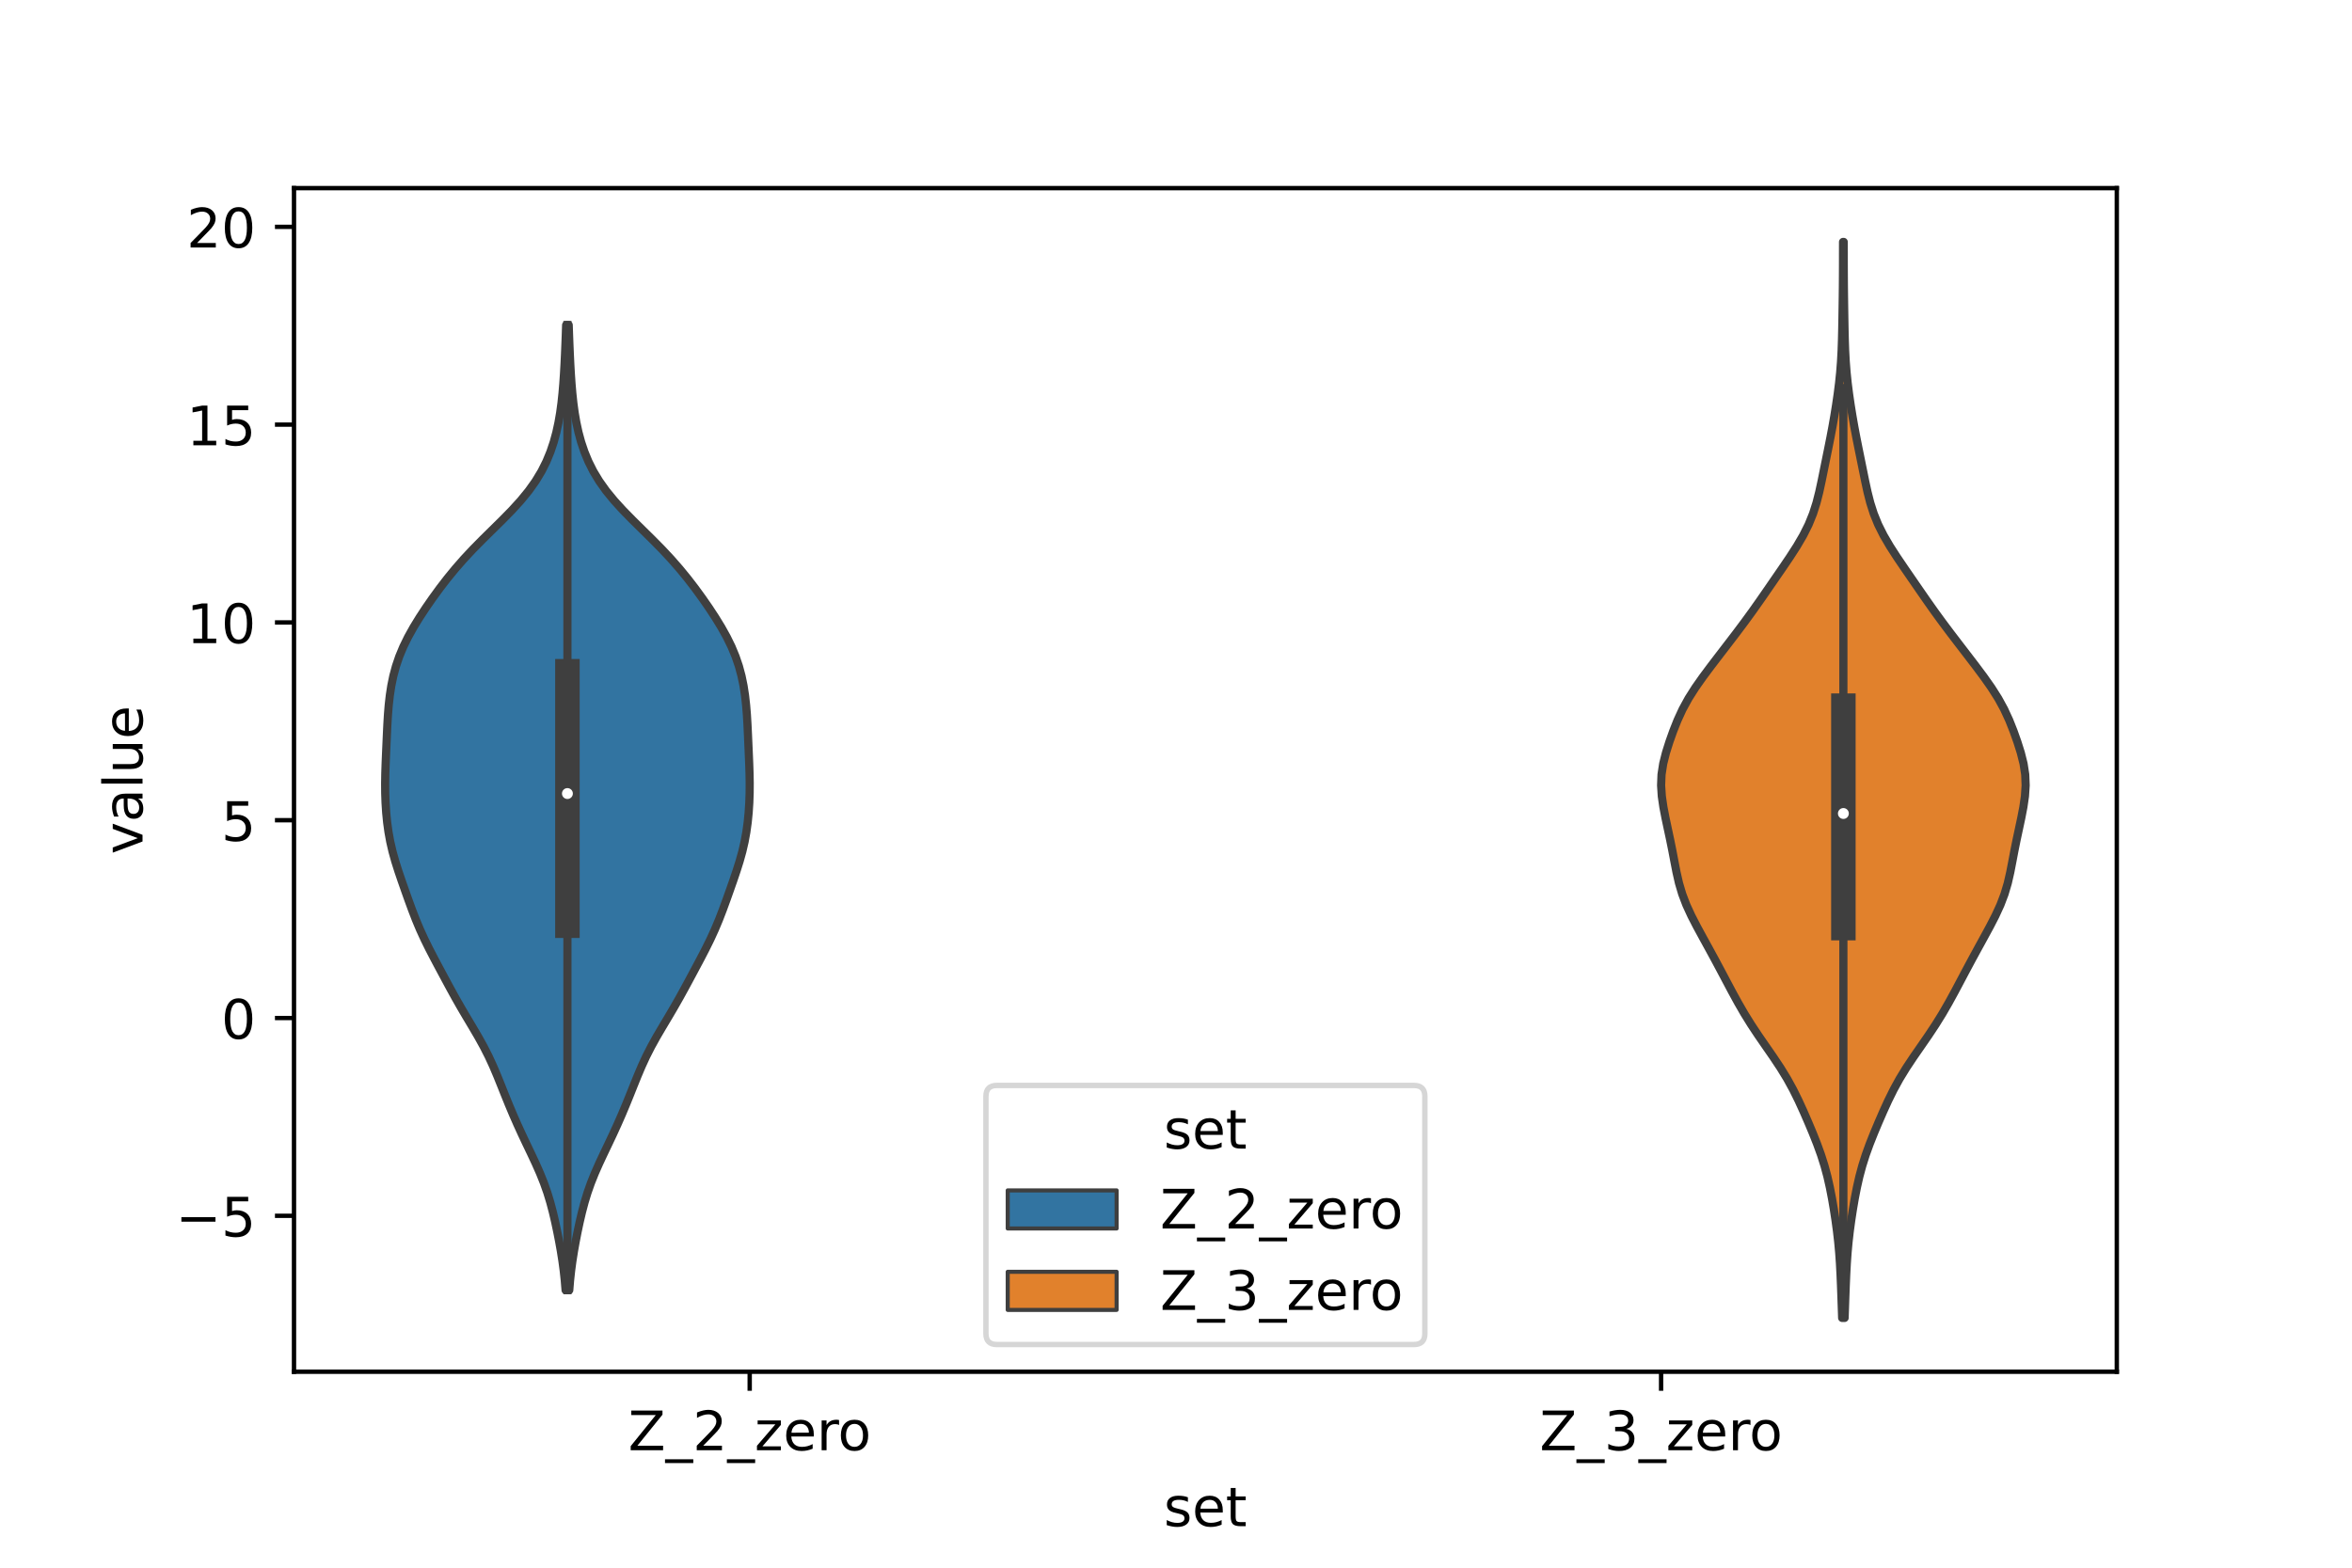 <?xml version="1.0" encoding="utf-8" standalone="no"?>
<!DOCTYPE svg PUBLIC "-//W3C//DTD SVG 1.1//EN"
  "http://www.w3.org/Graphics/SVG/1.1/DTD/svg11.dtd">
<!-- Created with matplotlib (https://matplotlib.org/) -->
<svg height="288pt" version="1.1" viewBox="0 0 432 288" width="432pt" xmlns="http://www.w3.org/2000/svg" xmlns:xlink="http://www.w3.org/1999/xlink">
 <defs>
  <style type="text/css">*{stroke-linecap:butt;stroke-linejoin:round;}</style>
 </defs>
 <g id="figure_1">
  <g id="patch_1">
   <path d="M 0 288 
L 432 288 
L 432 0 
L 0 0 
z
" style="fill:#ffffff;"/>
  </g>
  <g id="axes_1">
   <g id="patch_2">
    <path d="M 54 252 
L 388.8 252 
L 388.8 34.56 
L 54 34.56 
z
" style="fill:#ffffff;"/>
   </g>
   <g id="PolyCollection_1">
    <defs>
     <path d="M 104.559 -50.984 
L 103.881 -50.984 
L 103.734 -52.775 
L 103.541 -54.566 
L 103.302 -56.357 
L 103.019 -58.148 
L 102.699 -59.939 
L 102.349 -61.729 
L 101.968 -63.52 
L 101.549 -65.311 
L 101.076 -67.102 
L 100.531 -68.893 
L 99.899 -70.684 
L 99.18 -72.475 
L 98.389 -74.266 
L 97.55 -76.057 
L 96.694 -77.848 
L 95.848 -79.639 
L 95.028 -81.43 
L 94.241 -83.221 
L 93.487 -85.012 
L 92.76 -86.802 
L 92.045 -88.593 
L 91.321 -90.384 
L 90.56 -92.175 
L 89.732 -93.966 
L 88.819 -95.757 
L 87.826 -97.548 
L 86.776 -99.339 
L 85.707 -101.13 
L 84.654 -102.921 
L 83.634 -104.712 
L 82.648 -106.503 
L 81.681 -108.294 
L 80.722 -110.085 
L 79.77 -111.875 
L 78.841 -113.666 
L 77.956 -115.457 
L 77.135 -117.248 
L 76.384 -119.039 
L 75.692 -120.83 
L 75.036 -122.621 
L 74.398 -124.412 
L 73.769 -126.203 
L 73.16 -127.994 
L 72.593 -129.785 
L 72.094 -131.576 
L 71.679 -133.367 
L 71.352 -135.158 
L 71.106 -136.948 
L 70.93 -138.739 
L 70.814 -140.53 
L 70.752 -142.321 
L 70.74 -144.112 
L 70.77 -145.903 
L 70.83 -147.694 
L 70.905 -149.485 
L 70.983 -151.276 
L 71.062 -153.067 
L 71.147 -154.858 
L 71.253 -156.649 
L 71.397 -158.44 
L 71.597 -160.231 
L 71.872 -162.022 
L 72.24 -163.812 
L 72.722 -165.603 
L 73.331 -167.394 
L 74.076 -169.185 
L 74.954 -170.976 
L 75.951 -172.767 
L 77.049 -174.558 
L 78.225 -176.349 
L 79.468 -178.14 
L 80.774 -179.931 
L 82.152 -181.722 
L 83.619 -183.513 
L 85.187 -185.304 
L 86.86 -187.095 
L 88.624 -188.885 
L 90.441 -190.676 
L 92.257 -192.467 
L 94.012 -194.258 
L 95.644 -196.049 
L 97.11 -197.84 
L 98.384 -199.631 
L 99.464 -201.422 
L 100.362 -203.213 
L 101.1 -205.004 
L 101.702 -206.795 
L 102.189 -208.586 
L 102.578 -210.377 
L 102.887 -212.168 
L 103.129 -213.958 
L 103.319 -215.749 
L 103.47 -217.54 
L 103.591 -219.331 
L 103.692 -221.122 
L 103.778 -222.913 
L 103.853 -224.704 
L 103.921 -226.495 
L 103.982 -228.286 
L 104.458 -228.286 
L 104.458 -228.286 
L 104.519 -226.495 
L 104.587 -224.704 
L 104.662 -222.913 
L 104.748 -221.122 
L 104.849 -219.331 
L 104.97 -217.54 
L 105.121 -215.749 
L 105.311 -213.958 
L 105.553 -212.168 
L 105.862 -210.377 
L 106.251 -208.586 
L 106.738 -206.795 
L 107.34 -205.004 
L 108.078 -203.213 
L 108.976 -201.422 
L 110.056 -199.631 
L 111.33 -197.84 
L 112.796 -196.049 
L 114.428 -194.258 
L 116.183 -192.467 
L 117.999 -190.676 
L 119.816 -188.885 
L 121.58 -187.095 
L 123.253 -185.304 
L 124.821 -183.513 
L 126.288 -181.722 
L 127.666 -179.931 
L 128.972 -178.14 
L 130.215 -176.349 
L 131.391 -174.558 
L 132.489 -172.767 
L 133.486 -170.976 
L 134.364 -169.185 
L 135.109 -167.394 
L 135.718 -165.603 
L 136.2 -163.812 
L 136.568 -162.022 
L 136.843 -160.231 
L 137.043 -158.44 
L 137.187 -156.649 
L 137.293 -154.858 
L 137.378 -153.067 
L 137.457 -151.276 
L 137.535 -149.485 
L 137.61 -147.694 
L 137.67 -145.903 
L 137.7 -144.112 
L 137.688 -142.321 
L 137.626 -140.53 
L 137.51 -138.739 
L 137.334 -136.948 
L 137.088 -135.158 
L 136.761 -133.367 
L 136.346 -131.576 
L 135.847 -129.785 
L 135.28 -127.994 
L 134.671 -126.203 
L 134.042 -124.412 
L 133.404 -122.621 
L 132.748 -120.83 
L 132.056 -119.039 
L 131.305 -117.248 
L 130.484 -115.457 
L 129.599 -113.666 
L 128.67 -111.875 
L 127.718 -110.085 
L 126.759 -108.294 
L 125.792 -106.503 
L 124.806 -104.712 
L 123.786 -102.921 
L 122.733 -101.13 
L 121.664 -99.339 
L 120.614 -97.548 
L 119.621 -95.757 
L 118.708 -93.966 
L 117.88 -92.175 
L 117.119 -90.384 
L 116.395 -88.593 
L 115.68 -86.802 
L 114.953 -85.012 
L 114.199 -83.221 
L 113.412 -81.43 
L 112.592 -79.639 
L 111.746 -77.848 
L 110.89 -76.057 
L 110.051 -74.266 
L 109.26 -72.475 
L 108.541 -70.684 
L 107.909 -68.893 
L 107.364 -67.102 
L 106.891 -65.311 
L 106.472 -63.52 
L 106.091 -61.729 
L 105.741 -59.939 
L 105.421 -58.148 
L 105.138 -56.357 
L 104.899 -54.566 
L 104.706 -52.775 
L 104.559 -50.984 
z
" id="m119bdbdbbb" style="stroke:#3f3f3f;stroke-width:1.5;"/>
    </defs>
    <g clip-path="url(#pd92e7d081e)">
     <use style="fill:#3274a1;stroke:#3f3f3f;stroke-width:1.5;" x="0" xlink:href="#m119bdbdbbb" y="288"/>
    </g>
   </g>
   <g id="PolyCollection_2">
    <defs>
     <path d="M 338.807 -45.884 
L 338.353 -45.884 
L 338.286 -47.88 
L 338.216 -49.877 
L 338.142 -51.874 
L 338.058 -53.87 
L 337.953 -55.867 
L 337.814 -57.864 
L 337.631 -59.86 
L 337.403 -61.857 
L 337.133 -63.854 
L 336.827 -65.851 
L 336.486 -67.847 
L 336.098 -69.844 
L 335.647 -71.841 
L 335.11 -73.837 
L 334.477 -75.834 
L 333.754 -77.831 
L 332.961 -79.827 
L 332.123 -81.824 
L 331.254 -83.821 
L 330.342 -85.818 
L 329.356 -87.814 
L 328.26 -89.811 
L 327.039 -91.808 
L 325.712 -93.804 
L 324.328 -95.801 
L 322.949 -97.798 
L 321.627 -99.794 
L 320.389 -101.791 
L 319.235 -103.788 
L 318.143 -105.784 
L 317.082 -107.781 
L 316.025 -109.778 
L 314.956 -111.775 
L 313.869 -113.771 
L 312.772 -115.768 
L 311.687 -117.765 
L 310.658 -119.761 
L 309.739 -121.758 
L 308.979 -123.755 
L 308.387 -125.751 
L 307.93 -127.748 
L 307.542 -129.745 
L 307.163 -131.741 
L 306.759 -133.738 
L 306.331 -135.735 
L 305.905 -137.732 
L 305.521 -139.728 
L 305.231 -141.725 
L 305.1 -143.722 
L 305.18 -145.718 
L 305.489 -147.715 
L 305.99 -149.712 
L 306.62 -151.708 
L 307.331 -153.705 
L 308.125 -155.702 
L 309.045 -157.699 
L 310.136 -159.695 
L 311.404 -161.692 
L 312.812 -163.689 
L 314.302 -165.685 
L 315.829 -167.682 
L 317.365 -169.679 
L 318.89 -171.675 
L 320.387 -173.672 
L 321.842 -175.669 
L 323.253 -177.665 
L 324.637 -179.662 
L 326.013 -181.659 
L 327.388 -183.656 
L 328.741 -185.652 
L 330.029 -187.649 
L 331.196 -189.646 
L 332.195 -191.642 
L 333.006 -193.639 
L 333.644 -195.636 
L 334.15 -197.632 
L 334.582 -199.629 
L 334.988 -201.626 
L 335.393 -203.622 
L 335.8 -205.619 
L 336.198 -207.616 
L 336.574 -209.613 
L 336.923 -211.609 
L 337.244 -213.606 
L 337.535 -215.603 
L 337.788 -217.599 
L 337.995 -219.596 
L 338.149 -221.593 
L 338.255 -223.589 
L 338.324 -225.586 
L 338.371 -227.583 
L 338.407 -229.58 
L 338.439 -231.576 
L 338.467 -233.573 
L 338.49 -235.57 
L 338.504 -237.566 
L 338.511 -239.563 
L 338.513 -241.56 
L 338.517 -243.556 
L 338.643 -243.556 
L 338.643 -243.556 
L 338.647 -241.56 
L 338.649 -239.563 
L 338.656 -237.566 
L 338.67 -235.57 
L 338.693 -233.573 
L 338.721 -231.576 
L 338.753 -229.58 
L 338.789 -227.583 
L 338.836 -225.586 
L 338.905 -223.589 
L 339.011 -221.593 
L 339.165 -219.596 
L 339.372 -217.599 
L 339.625 -215.603 
L 339.916 -213.606 
L 340.237 -211.609 
L 340.586 -209.613 
L 340.962 -207.616 
L 341.36 -205.619 
L 341.767 -203.622 
L 342.172 -201.626 
L 342.578 -199.629 
L 343.01 -197.632 
L 343.516 -195.636 
L 344.154 -193.639 
L 344.965 -191.642 
L 345.964 -189.646 
L 347.131 -187.649 
L 348.419 -185.652 
L 349.772 -183.656 
L 351.147 -181.659 
L 352.523 -179.662 
L 353.907 -177.665 
L 355.318 -175.669 
L 356.773 -173.672 
L 358.27 -171.675 
L 359.795 -169.679 
L 361.331 -167.682 
L 362.858 -165.685 
L 364.348 -163.689 
L 365.756 -161.692 
L 367.024 -159.695 
L 368.115 -157.699 
L 369.035 -155.702 
L 369.829 -153.705 
L 370.54 -151.708 
L 371.17 -149.712 
L 371.671 -147.715 
L 371.98 -145.718 
L 372.06 -143.722 
L 371.929 -141.725 
L 371.639 -139.728 
L 371.255 -137.732 
L 370.829 -135.735 
L 370.401 -133.738 
L 369.997 -131.741 
L 369.618 -129.745 
L 369.23 -127.748 
L 368.773 -125.751 
L 368.181 -123.755 
L 367.421 -121.758 
L 366.502 -119.761 
L 365.473 -117.765 
L 364.388 -115.768 
L 363.291 -113.771 
L 362.204 -111.775 
L 361.135 -109.778 
L 360.078 -107.781 
L 359.017 -105.784 
L 357.925 -103.788 
L 356.771 -101.791 
L 355.533 -99.794 
L 354.211 -97.798 
L 352.832 -95.801 
L 351.448 -93.804 
L 350.121 -91.808 
L 348.9 -89.811 
L 347.804 -87.814 
L 346.818 -85.818 
L 345.906 -83.821 
L 345.037 -81.824 
L 344.199 -79.827 
L 343.406 -77.831 
L 342.683 -75.834 
L 342.05 -73.837 
L 341.513 -71.841 
L 341.062 -69.844 
L 340.674 -67.847 
L 340.333 -65.851 
L 340.027 -63.854 
L 339.757 -61.857 
L 339.529 -59.86 
L 339.346 -57.864 
L 339.207 -55.867 
L 339.102 -53.87 
L 339.018 -51.874 
L 338.944 -49.877 
L 338.874 -47.88 
L 338.807 -45.884 
z
" id="mc6fa1bd9ac" style="stroke:#3f3f3f;stroke-width:1.5;"/>
    </defs>
    <g clip-path="url(#pd92e7d081e)">
     <use style="fill:#e1812c;stroke:#3f3f3f;stroke-width:1.5;" x="0" xlink:href="#mc6fa1bd9ac" y="288"/>
    </g>
   </g>
   <g id="patch_3">
    <path clip-path="url(#pd92e7d081e)" d="M 137.7 187.02 
L 137.7 187.02 
L 137.7 187.02 
L 137.7 187.02 
z
" style="fill:#3274a1;stroke:#3f3f3f;stroke-linejoin:miter;stroke-width:0.75;"/>
   </g>
   <g id="patch_4">
    <path clip-path="url(#pd92e7d081e)" d="M 137.7 187.02 
L 137.7 187.02 
L 137.7 187.02 
L 137.7 187.02 
z
" style="fill:#e1812c;stroke:#3f3f3f;stroke-linejoin:miter;stroke-width:0.75;"/>
   </g>
   <g id="matplotlib.axis_1">
    <g id="xtick_1">
     <g id="line2d_1">
      <defs>
       <path d="M 0 0 
L 0 3.5 
" id="m80fce6b6f2" style="stroke:#000000;stroke-width:0.8;"/>
      </defs>
      <g>
       <use style="stroke:#000000;stroke-width:0.8;" x="137.7" xlink:href="#m80fce6b6f2" y="252"/>
      </g>
     </g>
     <g id="text_1">
      <!-- Z_2_zero -->
      <g transform="translate(115.391 266.422)scale(0.1 -0.1)">
       <defs>
        <path d="M 5.609 72.906 
L 62.891 72.906 
L 62.891 65.375 
L 16.797 8.297 
L 64.016 8.297 
L 64.016 0 
L 4.5 0 
L 4.5 7.516 
L 50.594 64.594 
L 5.609 64.594 
z
" id="DejaVuSans-90"/>
        <path d="M 50.984 -16.609 
L 50.984 -23.578 
L -0.984 -23.578 
L -0.984 -16.609 
z
" id="DejaVuSans-95"/>
        <path d="M 19.188 8.297 
L 53.609 8.297 
L 53.609 0 
L 7.328 0 
L 7.328 8.297 
Q 12.938 14.109 22.625 23.891 
Q 32.328 33.688 34.812 36.531 
Q 39.547 41.844 41.422 45.531 
Q 43.312 49.219 43.312 52.781 
Q 43.312 58.594 39.234 62.25 
Q 35.156 65.922 28.609 65.922 
Q 23.969 65.922 18.812 64.312 
Q 13.672 62.703 7.812 59.422 
L 7.812 69.391 
Q 13.766 71.781 18.938 73 
Q 24.125 74.219 28.422 74.219 
Q 39.75 74.219 46.484 68.547 
Q 53.219 62.891 53.219 53.422 
Q 53.219 48.922 51.531 44.891 
Q 49.859 40.875 45.406 35.406 
Q 44.188 33.984 37.641 27.219 
Q 31.109 20.453 19.188 8.297 
z
" id="DejaVuSans-50"/>
        <path d="M 5.516 54.688 
L 48.188 54.688 
L 48.188 46.484 
L 14.406 7.172 
L 48.188 7.172 
L 48.188 0 
L 4.297 0 
L 4.297 8.203 
L 38.094 47.516 
L 5.516 47.516 
z
" id="DejaVuSans-122"/>
        <path d="M 56.203 29.594 
L 56.203 25.203 
L 14.891 25.203 
Q 15.484 15.922 20.484 11.062 
Q 25.484 6.203 34.422 6.203 
Q 39.594 6.203 44.453 7.469 
Q 49.312 8.734 54.109 11.281 
L 54.109 2.781 
Q 49.266 0.734 44.188 -0.344 
Q 39.109 -1.422 33.891 -1.422 
Q 20.797 -1.422 13.156 6.188 
Q 5.516 13.812 5.516 26.812 
Q 5.516 40.234 12.766 48.109 
Q 20.016 56 32.328 56 
Q 43.359 56 49.781 48.891 
Q 56.203 41.797 56.203 29.594 
z
M 47.219 32.234 
Q 47.125 39.594 43.094 43.984 
Q 39.062 48.391 32.422 48.391 
Q 24.906 48.391 20.391 44.141 
Q 15.875 39.891 15.188 32.172 
z
" id="DejaVuSans-101"/>
        <path d="M 41.109 46.297 
Q 39.594 47.172 37.812 47.578 
Q 36.031 48 33.891 48 
Q 26.266 48 22.188 43.047 
Q 18.109 38.094 18.109 28.812 
L 18.109 0 
L 9.078 0 
L 9.078 54.688 
L 18.109 54.688 
L 18.109 46.188 
Q 20.953 51.172 25.484 53.578 
Q 30.031 56 36.531 56 
Q 37.453 56 38.578 55.875 
Q 39.703 55.766 41.062 55.516 
z
" id="DejaVuSans-114"/>
        <path d="M 30.609 48.391 
Q 23.391 48.391 19.188 42.75 
Q 14.984 37.109 14.984 27.297 
Q 14.984 17.484 19.156 11.844 
Q 23.344 6.203 30.609 6.203 
Q 37.797 6.203 41.984 11.859 
Q 46.188 17.531 46.188 27.297 
Q 46.188 37.016 41.984 42.703 
Q 37.797 48.391 30.609 48.391 
z
M 30.609 56 
Q 42.328 56 49.016 48.375 
Q 55.719 40.766 55.719 27.297 
Q 55.719 13.875 49.016 6.219 
Q 42.328 -1.422 30.609 -1.422 
Q 18.844 -1.422 12.172 6.219 
Q 5.516 13.875 5.516 27.297 
Q 5.516 40.766 12.172 48.375 
Q 18.844 56 30.609 56 
z
" id="DejaVuSans-111"/>
       </defs>
       <use xlink:href="#DejaVuSans-90"/>
       <use x="68.506" xlink:href="#DejaVuSans-95"/>
       <use x="118.506" xlink:href="#DejaVuSans-50"/>
       <use x="182.129" xlink:href="#DejaVuSans-95"/>
       <use x="232.129" xlink:href="#DejaVuSans-122"/>
       <use x="284.619" xlink:href="#DejaVuSans-101"/>
       <use x="346.143" xlink:href="#DejaVuSans-114"/>
       <use x="385.006" xlink:href="#DejaVuSans-111"/>
      </g>
     </g>
    </g>
    <g id="xtick_2">
     <g id="line2d_2">
      <g>
       <use style="stroke:#000000;stroke-width:0.8;" x="305.1" xlink:href="#m80fce6b6f2" y="252"/>
      </g>
     </g>
     <g id="text_2">
      <!-- Z_3_zero -->
      <g transform="translate(282.791 266.422)scale(0.1 -0.1)">
       <defs>
        <path d="M 40.578 39.312 
Q 47.656 37.797 51.625 33 
Q 55.609 28.219 55.609 21.188 
Q 55.609 10.406 48.188 4.484 
Q 40.766 -1.422 27.094 -1.422 
Q 22.516 -1.422 17.656 -0.516 
Q 12.797 0.391 7.625 2.203 
L 7.625 11.719 
Q 11.719 9.328 16.594 8.109 
Q 21.484 6.891 26.812 6.891 
Q 36.078 6.891 40.938 10.547 
Q 45.797 14.203 45.797 21.188 
Q 45.797 27.641 41.281 31.266 
Q 36.766 34.906 28.719 34.906 
L 20.219 34.906 
L 20.219 43.016 
L 29.109 43.016 
Q 36.375 43.016 40.234 45.922 
Q 44.094 48.828 44.094 54.297 
Q 44.094 59.906 40.109 62.906 
Q 36.141 65.922 28.719 65.922 
Q 24.656 65.922 20.016 65.031 
Q 15.375 64.156 9.812 62.312 
L 9.812 71.094 
Q 15.438 72.656 20.344 73.438 
Q 25.25 74.219 29.594 74.219 
Q 40.828 74.219 47.359 69.109 
Q 53.906 64.016 53.906 55.328 
Q 53.906 49.266 50.438 45.094 
Q 46.969 40.922 40.578 39.312 
z
" id="DejaVuSans-51"/>
       </defs>
       <use xlink:href="#DejaVuSans-90"/>
       <use x="68.506" xlink:href="#DejaVuSans-95"/>
       <use x="118.506" xlink:href="#DejaVuSans-51"/>
       <use x="182.129" xlink:href="#DejaVuSans-95"/>
       <use x="232.129" xlink:href="#DejaVuSans-122"/>
       <use x="284.619" xlink:href="#DejaVuSans-101"/>
       <use x="346.143" xlink:href="#DejaVuSans-114"/>
       <use x="385.006" xlink:href="#DejaVuSans-111"/>
      </g>
     </g>
    </g>
    <g id="text_3">
     <!-- set -->
     <g transform="translate(213.759 280.378)scale(0.1 -0.1)">
      <defs>
       <path d="M 44.281 53.078 
L 44.281 44.578 
Q 40.484 46.531 36.375 47.5 
Q 32.281 48.484 27.875 48.484 
Q 21.188 48.484 17.844 46.438 
Q 14.5 44.391 14.5 40.281 
Q 14.5 37.156 16.891 35.375 
Q 19.281 33.594 26.516 31.984 
L 29.594 31.297 
Q 39.156 29.25 43.188 25.516 
Q 47.219 21.781 47.219 15.094 
Q 47.219 7.469 41.188 3.016 
Q 35.156 -1.422 24.609 -1.422 
Q 20.219 -1.422 15.453 -0.562 
Q 10.688 0.297 5.422 2 
L 5.422 11.281 
Q 10.406 8.688 15.234 7.391 
Q 20.062 6.109 24.812 6.109 
Q 31.156 6.109 34.562 8.281 
Q 37.984 10.453 37.984 14.406 
Q 37.984 18.062 35.516 20.016 
Q 33.062 21.969 24.703 23.781 
L 21.578 24.516 
Q 13.234 26.266 9.516 29.906 
Q 5.812 33.547 5.812 39.891 
Q 5.812 47.609 11.281 51.797 
Q 16.75 56 26.812 56 
Q 31.781 56 36.172 55.266 
Q 40.578 54.547 44.281 53.078 
z
" id="DejaVuSans-115"/>
       <path d="M 18.312 70.219 
L 18.312 54.688 
L 36.812 54.688 
L 36.812 47.703 
L 18.312 47.703 
L 18.312 18.016 
Q 18.312 11.328 20.141 9.422 
Q 21.969 7.516 27.594 7.516 
L 36.812 7.516 
L 36.812 0 
L 27.594 0 
Q 17.188 0 13.234 3.875 
Q 9.281 7.766 9.281 18.016 
L 9.281 47.703 
L 2.688 47.703 
L 2.688 54.688 
L 9.281 54.688 
L 9.281 70.219 
z
" id="DejaVuSans-116"/>
      </defs>
      <use xlink:href="#DejaVuSans-115"/>
      <use x="52.1" xlink:href="#DejaVuSans-101"/>
      <use x="113.623" xlink:href="#DejaVuSans-116"/>
     </g>
    </g>
   </g>
   <g id="matplotlib.axis_2">
    <g id="ytick_1">
     <g id="line2d_3">
      <defs>
       <path d="M 0 0 
L -3.5 0 
" id="m3dd9a060cf" style="stroke:#000000;stroke-width:0.8;"/>
      </defs>
      <g>
       <use style="stroke:#000000;stroke-width:0.8;" x="54" xlink:href="#m3dd9a060cf" y="223.357"/>
      </g>
     </g>
     <g id="text_4">
      <!-- −5 -->
      <g transform="translate(32.258 227.156)scale(0.1 -0.1)">
       <defs>
        <path d="M 10.594 35.5 
L 73.188 35.5 
L 73.188 27.203 
L 10.594 27.203 
z
" id="DejaVuSans-8722"/>
        <path d="M 10.797 72.906 
L 49.516 72.906 
L 49.516 64.594 
L 19.828 64.594 
L 19.828 46.734 
Q 21.969 47.469 24.109 47.828 
Q 26.266 48.188 28.422 48.188 
Q 40.625 48.188 47.75 41.5 
Q 54.891 34.812 54.891 23.391 
Q 54.891 11.625 47.562 5.094 
Q 40.234 -1.422 26.906 -1.422 
Q 22.312 -1.422 17.547 -0.641 
Q 12.797 0.141 7.719 1.703 
L 7.719 11.625 
Q 12.109 9.234 16.797 8.062 
Q 21.484 6.891 26.703 6.891 
Q 35.156 6.891 40.078 11.328 
Q 45.016 15.766 45.016 23.391 
Q 45.016 31 40.078 35.438 
Q 35.156 39.891 26.703 39.891 
Q 22.75 39.891 18.812 39.016 
Q 14.891 38.141 10.797 36.281 
z
" id="DejaVuSans-53"/>
       </defs>
       <use xlink:href="#DejaVuSans-8722"/>
       <use x="83.789" xlink:href="#DejaVuSans-53"/>
      </g>
     </g>
    </g>
    <g id="ytick_2">
     <g id="line2d_4">
      <g>
       <use style="stroke:#000000;stroke-width:0.8;" x="54" xlink:href="#m3dd9a060cf" y="187.02"/>
      </g>
     </g>
     <g id="text_5">
      <!-- 0 -->
      <g transform="translate(40.638 190.819)scale(0.1 -0.1)">
       <defs>
        <path d="M 31.781 66.406 
Q 24.172 66.406 20.328 58.906 
Q 16.5 51.422 16.5 36.375 
Q 16.5 21.391 20.328 13.891 
Q 24.172 6.391 31.781 6.391 
Q 39.453 6.391 43.281 13.891 
Q 47.125 21.391 47.125 36.375 
Q 47.125 51.422 43.281 58.906 
Q 39.453 66.406 31.781 66.406 
z
M 31.781 74.219 
Q 44.047 74.219 50.516 64.516 
Q 56.984 54.828 56.984 36.375 
Q 56.984 17.969 50.516 8.266 
Q 44.047 -1.422 31.781 -1.422 
Q 19.531 -1.422 13.062 8.266 
Q 6.594 17.969 6.594 36.375 
Q 6.594 54.828 13.062 64.516 
Q 19.531 74.219 31.781 74.219 
z
" id="DejaVuSans-48"/>
       </defs>
       <use xlink:href="#DejaVuSans-48"/>
      </g>
     </g>
    </g>
    <g id="ytick_3">
     <g id="line2d_5">
      <g>
       <use style="stroke:#000000;stroke-width:0.8;" x="54" xlink:href="#m3dd9a060cf" y="150.682"/>
      </g>
     </g>
     <g id="text_6">
      <!-- 5 -->
      <g transform="translate(40.638 154.482)scale(0.1 -0.1)">
       <use xlink:href="#DejaVuSans-53"/>
      </g>
     </g>
    </g>
    <g id="ytick_4">
     <g id="line2d_6">
      <g>
       <use style="stroke:#000000;stroke-width:0.8;" x="54" xlink:href="#m3dd9a060cf" y="114.345"/>
      </g>
     </g>
     <g id="text_7">
      <!-- 10 -->
      <g transform="translate(34.275 118.144)scale(0.1 -0.1)">
       <defs>
        <path d="M 12.406 8.297 
L 28.516 8.297 
L 28.516 63.922 
L 10.984 60.406 
L 10.984 69.391 
L 28.422 72.906 
L 38.281 72.906 
L 38.281 8.297 
L 54.391 8.297 
L 54.391 0 
L 12.406 0 
z
" id="DejaVuSans-49"/>
       </defs>
       <use xlink:href="#DejaVuSans-49"/>
       <use x="63.623" xlink:href="#DejaVuSans-48"/>
      </g>
     </g>
    </g>
    <g id="ytick_5">
     <g id="line2d_7">
      <g>
       <use style="stroke:#000000;stroke-width:0.8;" x="54" xlink:href="#m3dd9a060cf" y="78.008"/>
      </g>
     </g>
     <g id="text_8">
      <!-- 15 -->
      <g transform="translate(34.275 81.807)scale(0.1 -0.1)">
       <use xlink:href="#DejaVuSans-49"/>
       <use x="63.623" xlink:href="#DejaVuSans-53"/>
      </g>
     </g>
    </g>
    <g id="ytick_6">
     <g id="line2d_8">
      <g>
       <use style="stroke:#000000;stroke-width:0.8;" x="54" xlink:href="#m3dd9a060cf" y="41.671"/>
      </g>
     </g>
     <g id="text_9">
      <!-- 20 -->
      <g transform="translate(34.275 45.47)scale(0.1 -0.1)">
       <use xlink:href="#DejaVuSans-50"/>
       <use x="63.623" xlink:href="#DejaVuSans-48"/>
      </g>
     </g>
    </g>
    <g id="text_10">
     <!-- value -->
     <g transform="translate(26.178 156.938)rotate(-90)scale(0.1 -0.1)">
      <defs>
       <path d="M 2.984 54.688 
L 12.5 54.688 
L 29.594 8.797 
L 46.688 54.688 
L 56.203 54.688 
L 35.688 0 
L 23.484 0 
z
" id="DejaVuSans-118"/>
       <path d="M 34.281 27.484 
Q 23.391 27.484 19.188 25 
Q 14.984 22.516 14.984 16.5 
Q 14.984 11.719 18.141 8.906 
Q 21.297 6.109 26.703 6.109 
Q 34.188 6.109 38.703 11.406 
Q 43.219 16.703 43.219 25.484 
L 43.219 27.484 
z
M 52.203 31.203 
L 52.203 0 
L 43.219 0 
L 43.219 8.297 
Q 40.141 3.328 35.547 0.953 
Q 30.953 -1.422 24.312 -1.422 
Q 15.922 -1.422 10.953 3.297 
Q 6 8.016 6 15.922 
Q 6 25.141 12.172 29.828 
Q 18.359 34.516 30.609 34.516 
L 43.219 34.516 
L 43.219 35.406 
Q 43.219 41.609 39.141 45 
Q 35.062 48.391 27.688 48.391 
Q 23 48.391 18.547 47.266 
Q 14.109 46.141 10.016 43.891 
L 10.016 52.203 
Q 14.938 54.109 19.578 55.047 
Q 24.219 56 28.609 56 
Q 40.484 56 46.344 49.844 
Q 52.203 43.703 52.203 31.203 
z
" id="DejaVuSans-97"/>
       <path d="M 9.422 75.984 
L 18.406 75.984 
L 18.406 0 
L 9.422 0 
z
" id="DejaVuSans-108"/>
       <path d="M 8.5 21.578 
L 8.5 54.688 
L 17.484 54.688 
L 17.484 21.922 
Q 17.484 14.156 20.5 10.266 
Q 23.531 6.391 29.594 6.391 
Q 36.859 6.391 41.078 11.031 
Q 45.312 15.672 45.312 23.688 
L 45.312 54.688 
L 54.297 54.688 
L 54.297 0 
L 45.312 0 
L 45.312 8.406 
Q 42.047 3.422 37.719 1 
Q 33.406 -1.422 27.688 -1.422 
Q 18.266 -1.422 13.375 4.438 
Q 8.5 10.297 8.5 21.578 
z
M 31.109 56 
z
" id="DejaVuSans-117"/>
      </defs>
      <use xlink:href="#DejaVuSans-118"/>
      <use x="59.18" xlink:href="#DejaVuSans-97"/>
      <use x="120.459" xlink:href="#DejaVuSans-108"/>
      <use x="148.242" xlink:href="#DejaVuSans-117"/>
      <use x="211.621" xlink:href="#DejaVuSans-101"/>
     </g>
    </g>
   </g>
   <g id="line2d_9">
    <path clip-path="url(#pd92e7d081e)" d="M 104.22 237.016 
L 104.22 59.714 
" style="fill:none;stroke:#3f3f3f;stroke-linecap:square;stroke-width:1.5;"/>
   </g>
   <g id="line2d_10">
    <path clip-path="url(#pd92e7d081e)" d="M 104.22 170.063 
L 104.22 123.318 
" style="fill:none;stroke:#3f3f3f;stroke-linecap:square;stroke-width:4.5;"/>
   </g>
   <g id="line2d_11">
    <path clip-path="url(#pd92e7d081e)" d="M 338.58 229.631 
L 338.58 71.276 
" style="fill:none;stroke:#3f3f3f;stroke-linecap:square;stroke-width:1.5;"/>
   </g>
   <g id="line2d_12">
    <path clip-path="url(#pd92e7d081e)" d="M 338.58 170.502 
L 338.58 129.635 
" style="fill:none;stroke:#3f3f3f;stroke-linecap:square;stroke-width:4.5;"/>
   </g>
   <g id="patch_5">
    <path d="M 54 252 
L 54 34.56 
" style="fill:none;stroke:#000000;stroke-linecap:square;stroke-linejoin:miter;stroke-width:0.8;"/>
   </g>
   <g id="patch_6">
    <path d="M 388.8 252 
L 388.8 34.56 
" style="fill:none;stroke:#000000;stroke-linecap:square;stroke-linejoin:miter;stroke-width:0.8;"/>
   </g>
   <g id="patch_7">
    <path d="M 54 252 
L 388.8 252 
" style="fill:none;stroke:#000000;stroke-linecap:square;stroke-linejoin:miter;stroke-width:0.8;"/>
   </g>
   <g id="patch_8">
    <path d="M 54 34.56 
L 388.8 34.56 
" style="fill:none;stroke:#000000;stroke-linecap:square;stroke-linejoin:miter;stroke-width:0.8;"/>
   </g>
   <g id="PathCollection_1">
    <defs>
     <path d="M 0 1.5 
C 0.398 1.5 0.779 1.342 1.061 1.061 
C 1.342 0.779 1.5 0.398 1.5 0 
C 1.5 -0.398 1.342 -0.779 1.061 -1.061 
C 0.779 -1.342 0.398 -1.5 0 -1.5 
C -0.398 -1.5 -0.779 -1.342 -1.061 -1.061 
C -1.342 -0.779 -1.5 -0.398 -1.5 0 
C -1.5 0.398 -1.342 0.779 -1.061 1.061 
C -0.779 1.342 -0.398 1.5 0 1.5 
z
" id="mfa209936ed" style="stroke:#3f3f3f;"/>
    </defs>
    <g clip-path="url(#pd92e7d081e)">
     <use style="fill:#ffffff;stroke:#3f3f3f;" x="104.22" xlink:href="#mfa209936ed" y="145.783"/>
    </g>
   </g>
   <g id="PathCollection_2">
    <g clip-path="url(#pd92e7d081e)">
     <use style="fill:#ffffff;stroke:#3f3f3f;" x="338.58" xlink:href="#mfa209936ed" y="149.447"/>
    </g>
   </g>
   <g id="legend_1">
    <g id="patch_9">
     <path d="M 183.091 247 
L 259.709 247 
Q 261.709 247 261.709 245 
L 261.709 201.409 
Q 261.709 199.409 259.709 199.409 
L 183.091 199.409 
Q 181.091 199.409 181.091 201.409 
L 181.091 245 
Q 181.091 247 183.091 247 
z
" style="fill:#ffffff;opacity:0.8;stroke:#cccccc;stroke-linejoin:miter;"/>
    </g>
    <g id="text_11">
     <!-- set -->
     <g transform="translate(213.759 211.008)scale(0.1 -0.1)">
      <use xlink:href="#DejaVuSans-115"/>
      <use x="52.1" xlink:href="#DejaVuSans-101"/>
      <use x="113.623" xlink:href="#DejaVuSans-116"/>
     </g>
    </g>
    <g id="patch_10">
     <path d="M 185.091 225.686 
L 205.091 225.686 
L 205.091 218.686 
L 185.091 218.686 
z
" style="fill:#3274a1;stroke:#3f3f3f;stroke-linejoin:miter;stroke-width:0.75;"/>
    </g>
    <g id="text_12">
     <!-- Z_2_zero -->
     <g transform="translate(213.091 225.686)scale(0.1 -0.1)">
      <use xlink:href="#DejaVuSans-90"/>
      <use x="68.506" xlink:href="#DejaVuSans-95"/>
      <use x="118.506" xlink:href="#DejaVuSans-50"/>
      <use x="182.129" xlink:href="#DejaVuSans-95"/>
      <use x="232.129" xlink:href="#DejaVuSans-122"/>
      <use x="284.619" xlink:href="#DejaVuSans-101"/>
      <use x="346.143" xlink:href="#DejaVuSans-114"/>
      <use x="385.006" xlink:href="#DejaVuSans-111"/>
     </g>
    </g>
    <g id="patch_11">
     <path d="M 185.091 240.642 
L 205.091 240.642 
L 205.091 233.642 
L 185.091 233.642 
z
" style="fill:#e1812c;stroke:#3f3f3f;stroke-linejoin:miter;stroke-width:0.75;"/>
    </g>
    <g id="text_13">
     <!-- Z_3_zero -->
     <g transform="translate(213.091 240.642)scale(0.1 -0.1)">
      <use xlink:href="#DejaVuSans-90"/>
      <use x="68.506" xlink:href="#DejaVuSans-95"/>
      <use x="118.506" xlink:href="#DejaVuSans-51"/>
      <use x="182.129" xlink:href="#DejaVuSans-95"/>
      <use x="232.129" xlink:href="#DejaVuSans-122"/>
      <use x="284.619" xlink:href="#DejaVuSans-101"/>
      <use x="346.143" xlink:href="#DejaVuSans-114"/>
      <use x="385.006" xlink:href="#DejaVuSans-111"/>
     </g>
    </g>
   </g>
  </g>
 </g>
 <defs>
  <clipPath id="pd92e7d081e">
   <rect height="217.44" width="334.8" x="54" y="34.56"/>
  </clipPath>
 </defs>
</svg>
